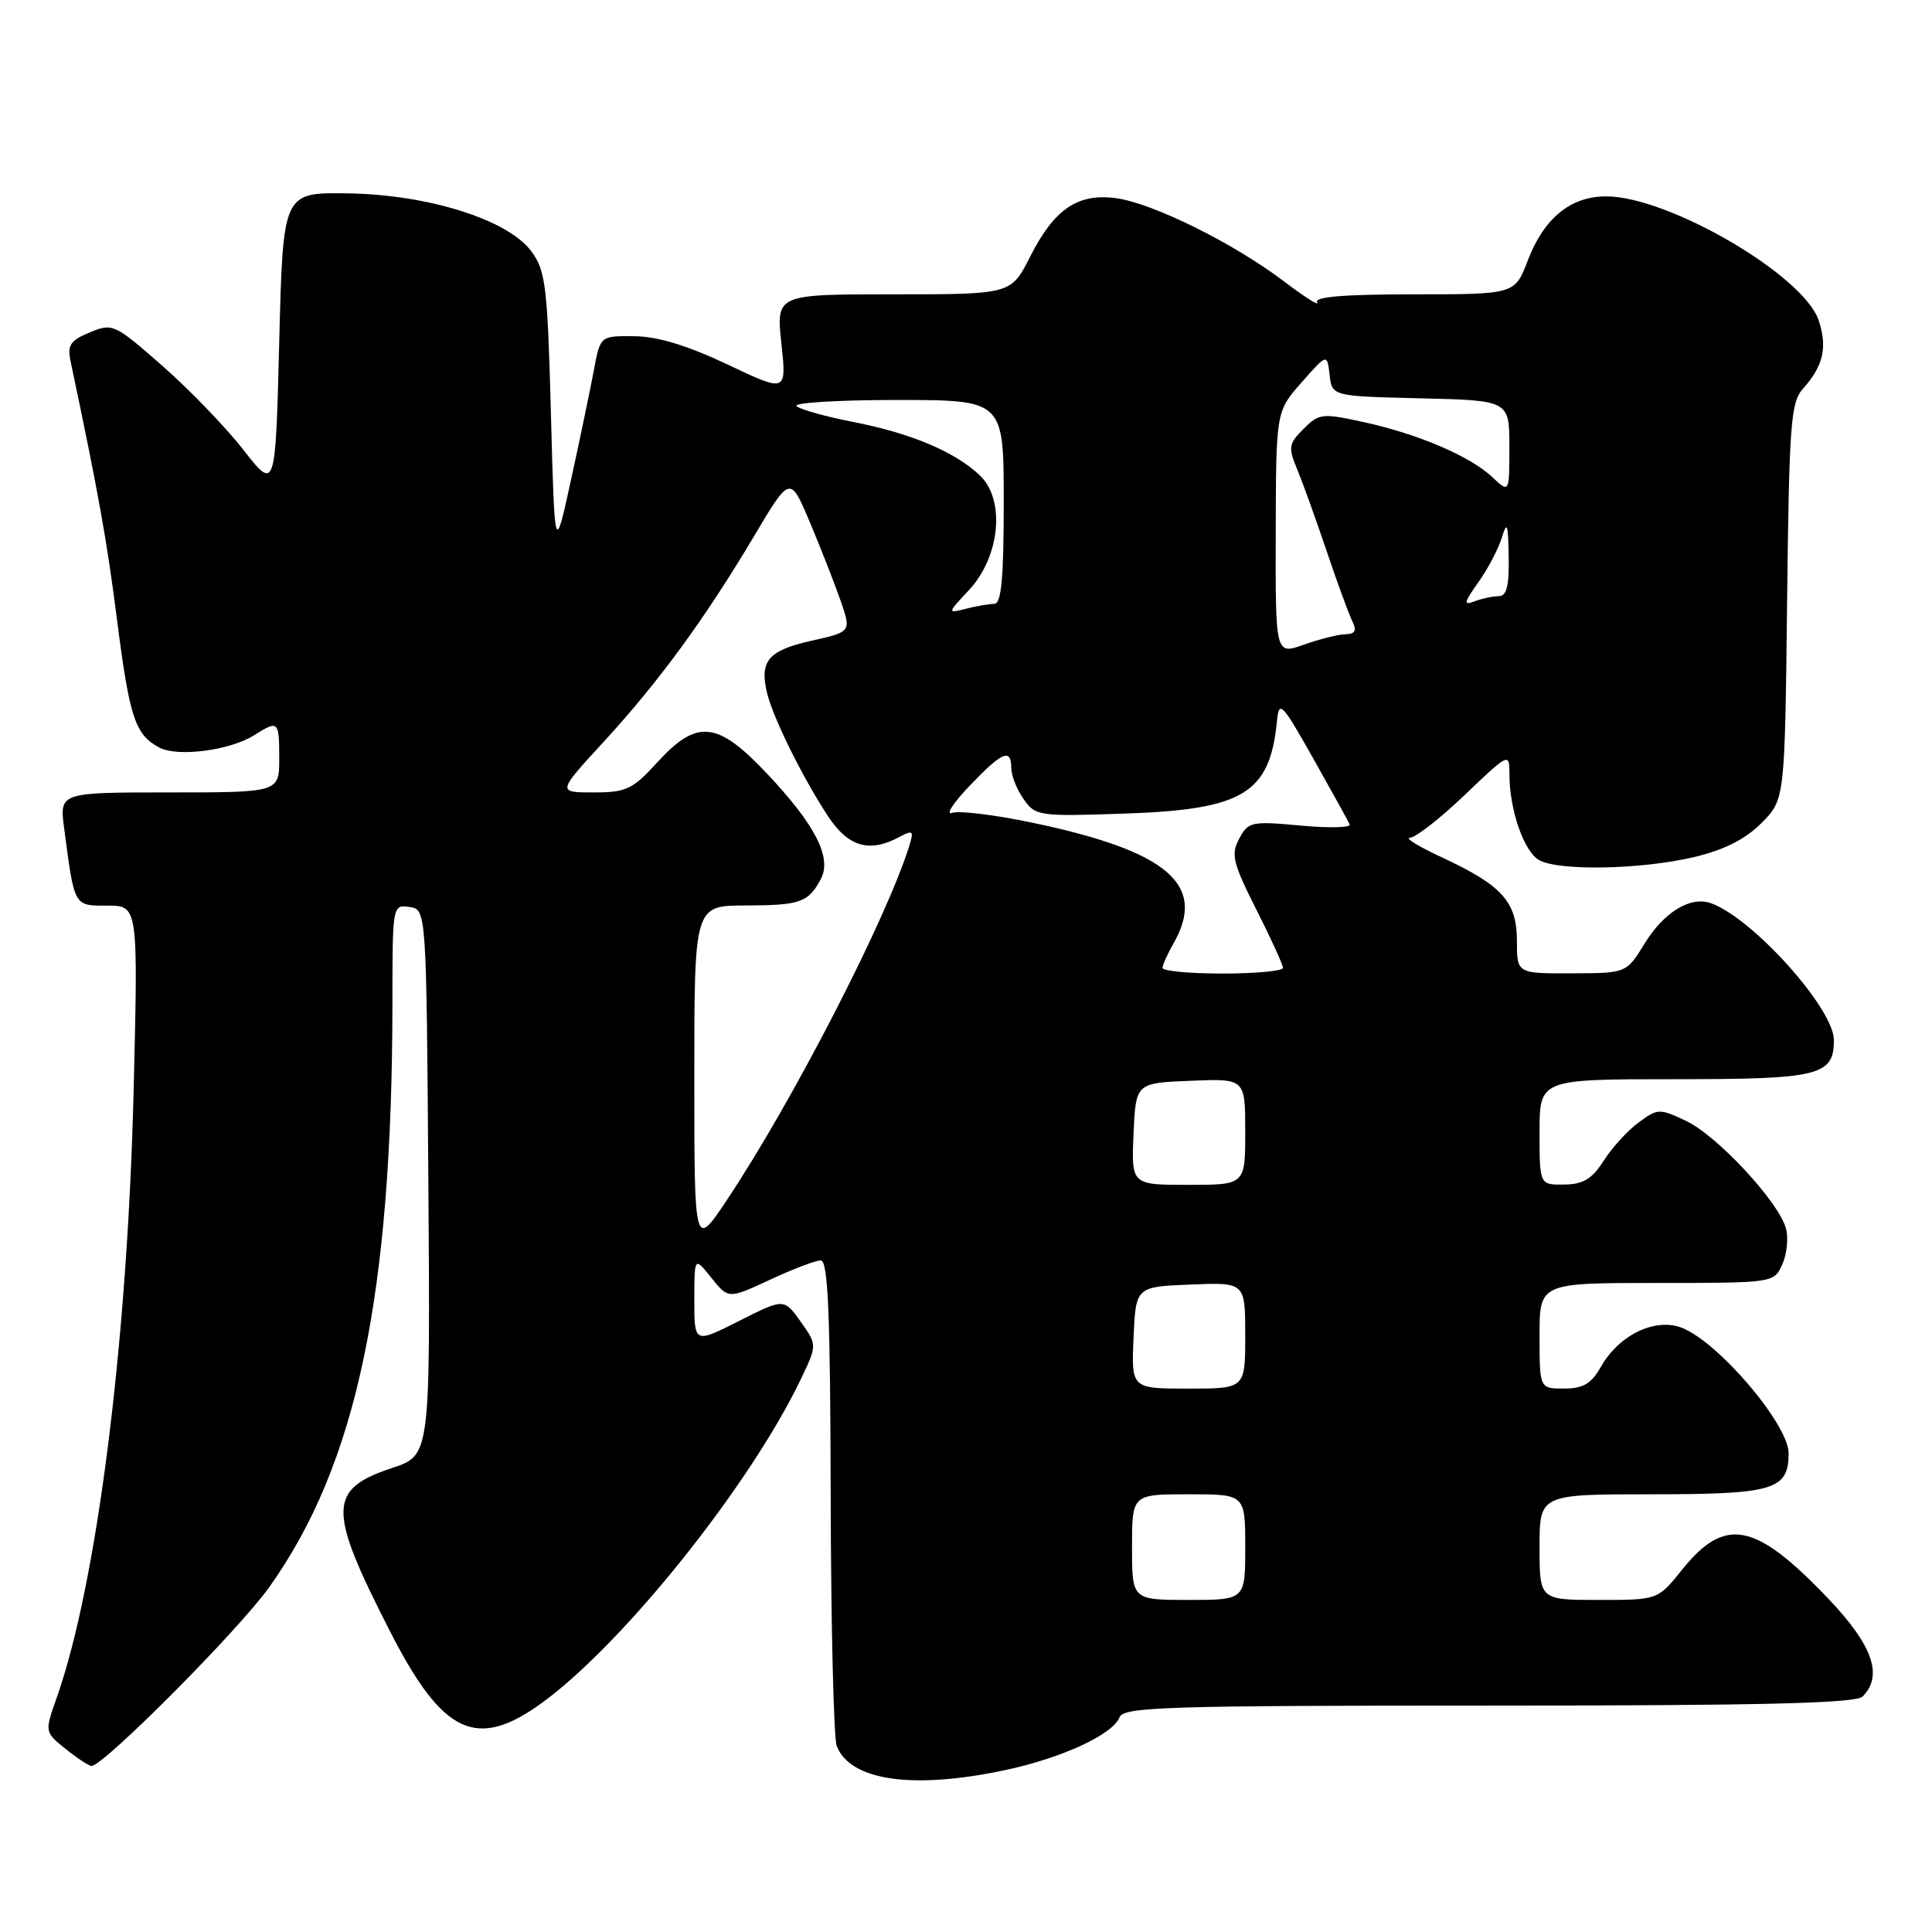 <?xml version="1.0" encoding="UTF-8" standalone="no"?>
<!DOCTYPE svg PUBLIC "-//W3C//DTD SVG 1.1//EN" "http://www.w3.org/Graphics/SVG/1.1/DTD/svg11.dtd" >
<svg xmlns="http://www.w3.org/2000/svg" xmlns:xlink="http://www.w3.org/1999/xlink" version="1.1" viewBox="0 0 256 256">
 <g >
 <path fill="currentColor"
d=" M 133.14 234.56 C 140.68 232.96 147.47 229.83 148.35 227.54 C 148.87 226.18 154.64 226.00 197.27 226.00 C 233.53 226.00 245.90 225.70 246.80 224.80 C 249.56 222.04 248.15 218.00 242.25 211.82 C 232.57 201.67 228.59 200.89 222.87 208.01 C 219.67 212.00 219.67 212.00 211.83 212.00 C 204.00 212.00 204.00 212.00 204.00 205.00 C 204.00 198.00 204.00 198.00 218.93 198.00 C 235.05 198.00 237.00 197.41 237.00 192.56 C 237.00 188.79 227.88 178.02 222.96 175.98 C 219.44 174.53 214.58 176.81 212.16 181.06 C 210.86 183.35 209.79 183.99 207.25 183.99 C 204.00 184.00 204.00 184.00 204.00 177.00 C 204.00 170.00 204.00 170.00 219.52 170.00 C 234.98 170.00 235.05 169.99 236.15 167.57 C 236.76 166.24 236.99 164.10 236.66 162.82 C 235.77 159.34 227.58 150.50 223.42 148.53 C 219.90 146.86 219.66 146.86 217.13 148.73 C 215.68 149.79 213.60 152.07 212.50 153.80 C 210.95 156.23 209.78 156.93 207.25 156.96 C 204.00 157.00 204.00 157.00 204.00 150.00 C 204.00 143.00 204.00 143.00 221.93 143.00 C 241.10 143.00 243.00 142.53 243.00 137.81 C 243.00 133.65 232.28 121.70 226.74 119.69 C 224.00 118.70 220.51 120.82 217.89 125.07 C 215.50 128.95 215.50 128.95 208.25 128.97 C 201.00 129.00 201.00 129.00 201.00 124.67 C 201.00 119.49 199.04 117.31 191.00 113.58 C 187.97 112.17 186.10 111.02 186.82 111.01 C 187.55 111.00 190.82 108.46 194.07 105.35 C 199.98 99.71 200.00 99.70 200.01 102.60 C 200.01 107.34 201.95 112.91 203.98 113.99 C 206.66 115.43 217.46 115.21 224.38 113.59 C 228.44 112.63 231.22 111.24 233.38 109.08 C 236.50 105.96 236.50 105.96 236.80 79.75 C 237.07 56.15 237.28 53.32 238.90 51.51 C 241.60 48.49 242.17 46.04 240.99 42.47 C 239.02 36.50 221.20 26.08 212.88 26.02 C 208.15 25.99 204.59 28.88 202.44 34.51 C 200.73 39.00 200.73 39.00 187.31 39.00 C 178.14 39.00 174.09 39.33 174.53 40.06 C 174.89 40.64 172.88 39.37 170.06 37.23 C 163.40 32.19 152.72 26.91 147.88 26.26 C 142.80 25.58 139.70 27.69 136.49 34.02 C 133.97 39.00 133.97 39.00 118.40 39.00 C 102.84 39.00 102.84 39.00 103.54 45.51 C 104.23 52.01 104.23 52.01 96.43 48.31 C 91.12 45.79 87.18 44.59 84.09 44.55 C 79.54 44.50 79.54 44.50 78.70 49.00 C 78.24 51.48 76.88 58.00 75.68 63.50 C 73.50 73.50 73.50 73.50 73.00 54.82 C 72.55 37.94 72.30 35.87 70.42 33.32 C 67.33 29.11 56.74 25.77 46.00 25.62 C 37.50 25.50 37.50 25.50 37.00 45.27 C 36.50 65.04 36.50 65.04 32.27 59.63 C 29.95 56.65 25.11 51.63 21.52 48.48 C 15.17 42.91 14.92 42.79 11.91 44.04 C 9.30 45.12 8.90 45.73 9.36 47.91 C 13.08 65.56 14.11 71.28 15.47 81.86 C 17.16 95.10 17.89 97.34 21.10 99.05 C 23.53 100.35 30.50 99.44 33.71 97.40 C 36.88 95.40 37.00 95.51 37.00 100.50 C 37.00 105.00 37.00 105.00 22.44 105.00 C 7.88 105.00 7.88 105.00 8.50 109.75 C 9.89 120.25 9.75 120.00 14.23 120.00 C 18.31 120.00 18.31 120.00 17.70 144.75 C 16.87 178.11 12.83 209.92 7.50 225.00 C 5.91 229.50 5.91 229.50 8.70 231.75 C 10.24 232.98 11.78 233.99 12.12 234.00 C 13.71 234.01 31.60 216.02 35.66 210.33 C 47.27 194.06 51.98 171.65 52.00 132.68 C 52.00 119.96 52.02 119.86 54.25 120.18 C 56.50 120.50 56.50 120.50 56.76 156.67 C 57.02 192.83 57.02 192.83 52.00 194.50 C 43.41 197.35 43.38 199.95 51.73 216.26 C 58.72 229.91 63.20 231.96 71.96 225.53 C 82.73 217.62 99.31 196.87 106.06 182.86 C 108.29 178.22 108.29 178.22 106.09 175.12 C 103.88 172.03 103.88 172.03 97.94 175.03 C 92.00 178.03 92.00 178.03 92.00 172.26 C 92.01 166.50 92.01 166.50 94.26 169.32 C 96.52 172.13 96.52 172.13 102.01 169.58 C 105.03 168.17 108.06 167.02 108.75 167.01 C 109.72 167.00 110.02 173.95 110.07 198.25 C 110.11 215.44 110.47 230.34 110.87 231.36 C 112.68 235.96 120.94 237.14 133.14 234.56 Z  M 150.00 205.00 C 150.00 198.00 150.00 198.00 157.50 198.00 C 165.00 198.00 165.00 198.00 165.00 205.00 C 165.00 212.00 165.00 212.00 157.50 212.00 C 150.00 212.00 150.00 212.00 150.00 205.00 Z  M 150.20 177.25 C 150.50 170.50 150.50 170.50 157.75 170.21 C 165.00 169.91 165.00 169.91 165.00 176.96 C 165.00 184.00 165.00 184.00 157.45 184.00 C 149.91 184.00 149.91 184.00 150.20 177.25 Z  M 92.00 142.74 C 92.00 120.00 92.00 120.00 98.75 119.98 C 106.04 119.97 107.13 119.58 108.78 116.45 C 110.26 113.63 108.00 109.24 101.55 102.42 C 95.04 95.54 92.35 95.27 87.11 101.00 C 83.82 104.61 82.98 105.00 78.64 105.00 C 73.82 105.00 73.82 105.00 80.03 98.25 C 87.33 90.30 93.42 81.97 99.96 70.97 C 104.70 63.00 104.70 63.00 107.33 69.25 C 108.78 72.69 110.60 77.35 111.39 79.61 C 112.81 83.72 112.81 83.72 107.49 84.91 C 101.79 86.19 100.62 87.58 101.64 91.83 C 102.44 95.14 106.40 103.14 109.75 108.20 C 112.41 112.22 115.21 113.03 119.16 110.91 C 120.99 109.93 121.12 110.06 120.46 112.16 C 117.39 121.92 104.98 146.02 96.33 158.99 C 92.00 165.48 92.00 165.48 92.00 142.74 Z  M 150.20 150.25 C 150.50 143.50 150.50 143.50 157.75 143.21 C 165.00 142.91 165.00 142.91 165.00 149.96 C 165.00 157.00 165.00 157.00 157.45 157.00 C 149.91 157.00 149.91 157.00 150.20 150.25 Z  M 154.04 128.25 C 154.05 127.84 154.71 126.38 155.50 125.00 C 159.95 117.21 154.73 112.76 136.73 109.00 C 131.83 107.97 127.07 107.39 126.16 107.71 C 125.25 108.03 126.28 106.43 128.45 104.15 C 132.79 99.60 134.00 99.08 134.00 101.78 C 134.00 102.76 134.73 104.60 135.63 105.88 C 137.20 108.13 137.64 108.19 148.88 107.81 C 164.77 107.28 168.27 105.16 169.21 95.50 C 169.48 92.74 169.85 93.13 174.00 100.48 C 176.47 104.87 178.65 108.81 178.84 109.24 C 179.02 109.68 176.09 109.74 172.32 109.39 C 165.82 108.79 165.40 108.88 164.20 111.13 C 163.08 113.22 163.35 114.32 166.46 120.50 C 168.41 124.35 170.00 127.84 170.00 128.25 C 170.00 128.66 166.40 129.00 162.00 129.00 C 157.60 129.00 154.02 128.66 154.04 128.25 Z  M 169.04 70.63 C 169.08 54.50 169.08 54.50 172.47 50.67 C 175.85 46.84 175.85 46.84 176.18 49.67 C 176.50 52.50 176.50 52.50 188.25 52.78 C 200.00 53.06 200.00 53.06 200.00 59.21 C 200.00 65.35 200.00 65.35 197.74 63.22 C 194.78 60.44 187.92 57.51 180.70 55.93 C 175.20 54.73 174.78 54.77 172.73 56.83 C 170.74 58.81 170.67 59.27 171.91 62.25 C 172.65 64.04 174.39 68.88 175.78 73.00 C 177.17 77.12 178.69 81.29 179.16 82.25 C 179.81 83.57 179.59 84.01 178.26 84.04 C 177.29 84.07 174.81 84.69 172.75 85.43 C 169.00 86.76 169.00 86.76 169.04 70.63 Z  M 128.39 78.19 C 132.51 73.79 133.24 66.26 129.86 63.02 C 126.60 59.88 120.68 57.39 113.00 55.90 C 109.42 55.20 106.07 54.27 105.55 53.82 C 105.03 53.37 110.99 53.00 118.80 53.00 C 133.00 53.00 133.00 53.00 133.00 66.50 C 133.00 76.63 132.69 80.00 131.75 80.01 C 131.06 80.02 129.38 80.31 128.00 80.66 C 125.50 81.29 125.50 81.29 128.39 78.19 Z  M 195.90 77.14 C 197.16 75.37 198.56 72.70 199.01 71.21 C 199.69 68.97 199.84 69.42 199.91 73.75 C 199.98 77.66 199.64 79.00 198.58 79.00 C 197.80 79.00 196.36 79.31 195.38 79.68 C 193.88 80.26 193.96 79.87 195.90 77.14 Z "/>
</g>
</svg>